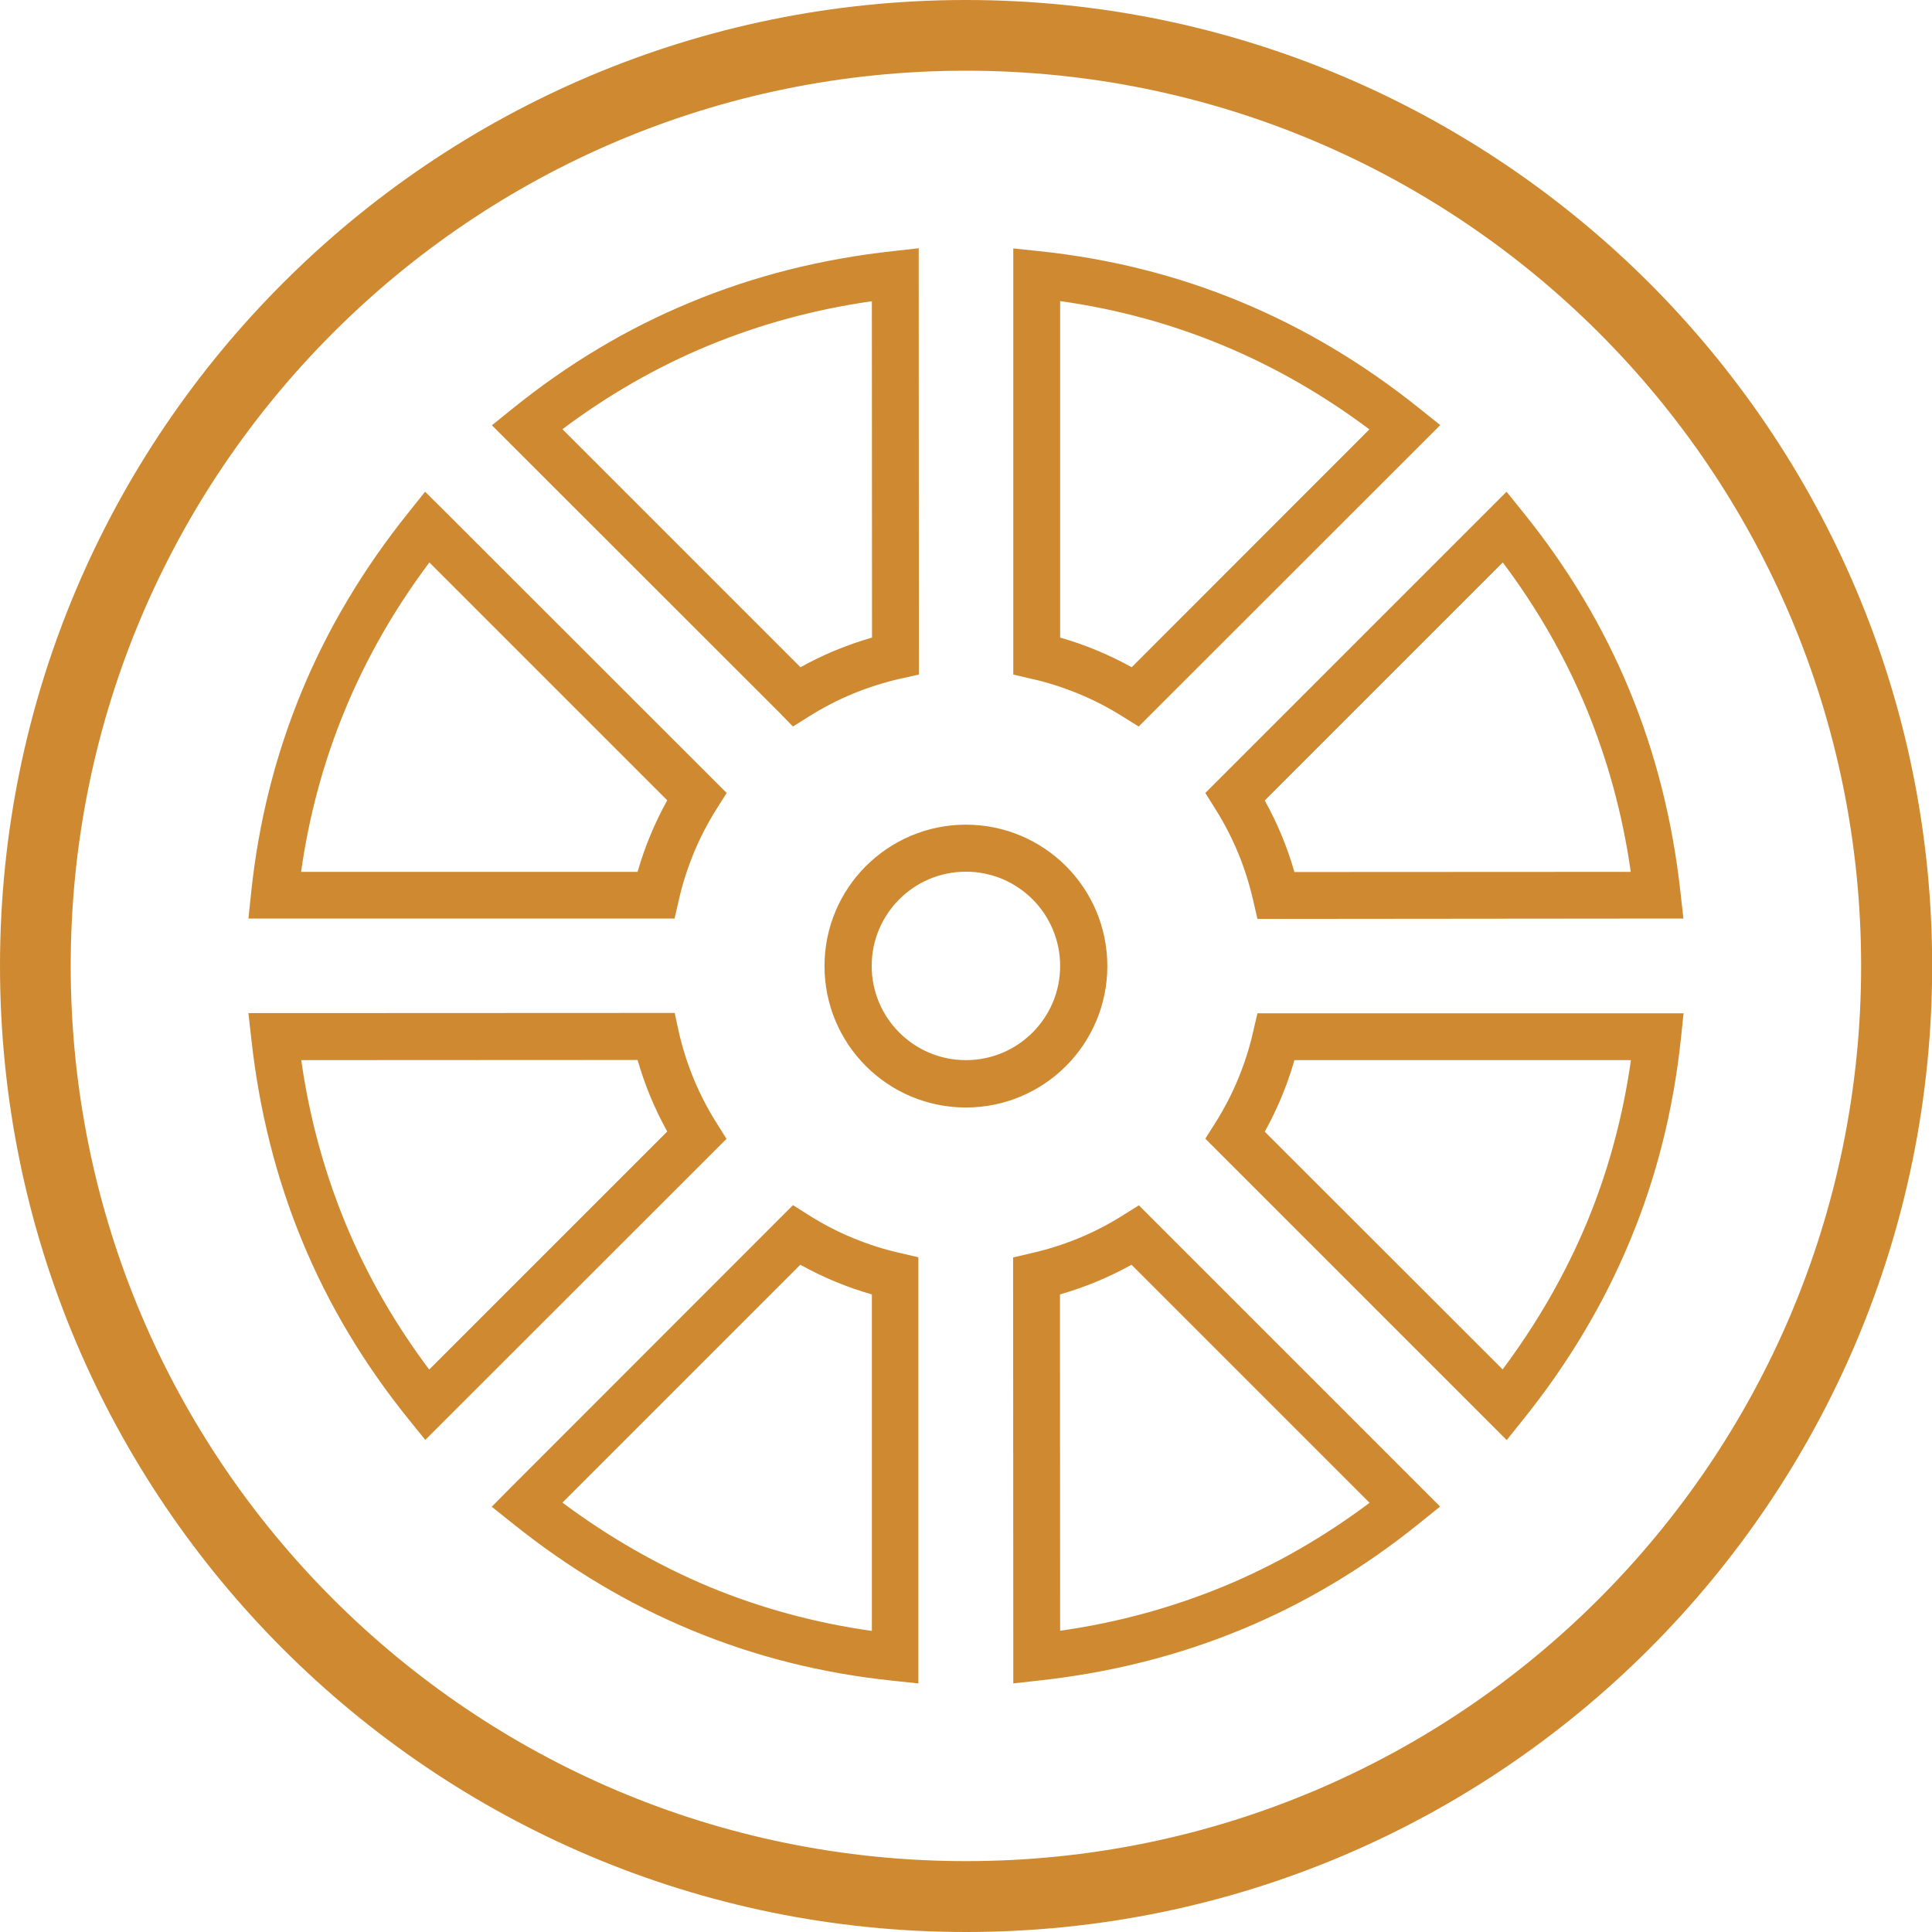 <?xml version="1.0" encoding="utf-8"?>
<!-- Generator: Adobe Illustrator 18.0.0, SVG Export Plug-In . SVG Version: 6.00 Build 0)  -->
<!DOCTYPE svg PUBLIC "-//W3C//DTD SVG 1.1//EN" "http://www.w3.org/Graphics/SVG/1.1/DTD/svg11.dtd">
<svg version="1.1" id="Layer_1" xmlns="http://www.w3.org/2000/svg" xmlns:xlink="http://www.w3.org/1999/xlink" x="0px" y="0px"
	 viewBox="0 0 1133.9 1133.9" enable-background="new 0 0 1133.9 1133.9" xml:space="preserve">
<path id="kerek" fill-rule="evenodd" clip-rule="evenodd" fill="#CF8A31" d="M566.9,484c22.9,0,43.7,9.3,58.7,24.3
	c15,15,24.3,35.8,24.3,58.7s-9.3,43.7-24.3,58.7c-15,15-35.8,24.3-58.7,24.3s-43.7-9.3-58.7-24.3c-15-15-24.3-35.8-24.3-58.7
	s9.3-43.7,24.3-58.7C523.3,493.3,544,484,566.9,484L566.9,484z M606,527.8c-10-10-23.8-16.2-39.1-16.2s-29.1,6.2-39.1,16.2
	c-10,10-16.2,23.8-16.2,39.1c0,15.3,6.2,29.1,16.2,39.1c10,10,23.8,16.2,39.1,16.2S596,616,606,606c10-10,16.2-23.8,16.2-39.1
	C622.2,551.7,616,537.8,606,527.8L606,527.8z M566.9,0C410.4,0,268.6,63.5,166.1,166.1C63.5,268.6,0,410.4,0,566.9
	s63.5,298.3,166.1,400.9c102.6,102.6,244.3,166.1,400.9,166.1s298.3-63.5,400.9-166.1c102.6-102.6,166.1-244.3,166.1-400.9
	s-63.5-298.3-166.1-400.9C865.2,63.5,723.5,0,566.9,0L566.9,0z M938.5,195.4C843.4,100.3,712,41.5,566.9,41.5
	s-276.5,58.8-371.5,153.9C100.3,290.5,41.5,421.8,41.5,566.9s58.8,276.5,153.9,371.5c95.1,95.1,226.4,153.9,371.5,153.9
	s276.5-58.8,371.5-153.9c95.1-95.1,153.9-226.4,153.9-371.5S1033.6,290.5,938.5,195.4L938.5,195.4z M398.3,605.3
	c2.2,9.6,5.1,18.8,8.8,27.8c3.7,8.9,8.1,17.5,13.4,25.9l5.9,9.4l-7.8,7.8L260.4,834.3l-10.8,10.8l-9.6-11.9
	c-26.2-32.4-47.1-67.2-62.5-104.5c-15.4-37.2-25.4-76.9-30-118.9l-1.7-15.2l15.4,0l223.8-0.1l11,0L398.3,605.3L398.3,605.3z
	 M381.7,643.6c2.9,7,6.2,13.8,9.9,20.5L251.9,803.8c-20.1-26.8-36.5-55.3-49-85.5c-12.5-30.3-21.3-62.3-26.1-96.1l197.4-0.1
	C376.3,629.4,378.8,636.6,381.7,643.6L381.7,643.6z M330.1,881.9l139.6-139.6c6.7,3.7,13.5,7,20.5,9.9c7,2.9,14.1,5.4,21.5,7.5
	l0,197.5c-33.2-4.7-65-13.3-95.2-25.8C386.3,918.8,357.5,902.3,330.1,881.9L330.1,881.9z M406,956.8
	c-37.3-15.4-72.4-36.4-105.4-62.9l-12-9.6l10.8-10.9l158.2-158.3l7.8-7.8l9.3,5.9c8.3,5.2,16.9,9.7,25.9,13.4
	c9,3.7,18.2,6.7,27.7,8.8l10.7,2.5v11l0,223.8l0,15.3l-15.2-1.6C482.6,982.1,443.3,972.3,406,956.8L406,956.8z M605.3,735.5
	c9.6-2.2,18.8-5.1,27.8-8.8c8.9-3.7,17.5-8.1,25.9-13.4l9.4-5.9l7.8,7.8l158.2,158.2l10.8,10.8l-11.9,9.6
	c-32.4,26.2-67.2,47.1-104.5,62.5c-37.2,15.4-76.9,25.4-118.9,30l-15.2,1.7l0-15.4L594.6,749l0-11L605.3,735.5L605.3,735.5z
	 M643.6,752.2c7-2.9,13.8-6.2,20.5-9.9L803.8,882c-26.8,20.1-55.3,36.5-85.5,49c-30.3,12.5-62.3,21.3-96.1,26.1l-0.1-197.4
	C629.4,757.6,636.6,755.1,643.6,752.2L643.6,752.2z M881.9,803.7L742.3,664.2c3.7-6.7,7-13.5,9.9-20.5c2.9-7,5.4-14.1,7.5-21.5
	l197.5,0c-4.7,33.2-13.3,65-25.8,95.2C918.8,747.6,902.3,776.4,881.9,803.7L881.9,803.7z M956.8,727.8
	c-15.4,37.3-36.4,72.4-62.9,105.4l-9.6,12l-10.8-10.8L715.2,676.1l-7.8-7.8l5.9-9.3c5.2-8.3,9.7-16.9,13.4-25.9
	c3.7-9,6.7-18.2,8.8-27.7l2.5-10.7h11l223.8,0l15.3,0l-1.6,15.2C982.1,651.2,972.3,690.6,956.8,727.8L956.8,727.8z M735.5,528.5
	c-2.2-9.6-5.1-18.8-8.8-27.8c-3.7-8.9-8.1-17.5-13.4-25.9l-5.9-9.4l7.8-7.8l158.2-158.2l10.8-10.8l9.6,11.9
	c26.2,32.4,47.1,67.2,62.5,104.5c15.4,37.2,25.4,76.9,30,118.9l1.7,15.2l-15.4,0L749,539.3l-11,0L735.5,528.5L735.5,528.5z
	 M752.2,490.3c-2.9-7-6.2-13.8-9.9-20.5L882,330.1c20.1,26.8,36.5,55.3,49,85.5c12.5,30.3,21.3,62.3,26.1,96.1l-197.4,0.1
	C757.6,504.4,755.1,497.3,752.2,490.3L752.2,490.3z M659,420.6c-8.3-5.2-16.9-9.7-25.9-13.4c-9-3.7-18.2-6.7-27.7-8.8l-10.7-2.5
	l0-11l0-223.8v-15.3l15.2,1.6c82.9,8.7,157.4,39.5,223.4,92.5l12,9.6l-10.8,10.8L676.1,418.6l-7.8,7.8L659,420.6L659,420.6z
	 M643.7,381.7c-7-2.9-14.1-5.4-21.5-7.5l0-197.5c66.5,9.4,127,34.5,181.5,75.3L664.2,391.6C657.5,387.9,650.7,384.6,643.7,381.7
	L643.7,381.7z M457.8,418.6L299.5,260.4l-10.8-10.8l11.9-9.6c32.4-26.2,67.2-47.1,104.5-62.5C442.3,162,482,152,524,147.4l15.2-1.7
	l0,15.4l0.1,223.8l0,11l-10.8,2.4c-9.6,2.2-18.8,5.1-27.8,8.8c-8.9,3.7-17.5,8.1-25.9,13.4l-9.4,5.9L457.8,418.6L457.8,418.6z
	 M330.1,251.9c26.8-20.1,55.3-36.5,85.5-49c30.3-12.5,62.3-21.3,96.1-26.1l0.1,197.4c-7.3,2.1-14.5,4.6-21.5,7.5
	c-7,2.9-13.8,6.2-20.5,9.9L330.1,251.9L330.1,251.9z M252,330.1l139.6,139.6c-3.7,6.7-7,13.5-9.9,20.5c-2.9,7-5.4,14.1-7.5,21.5
	H176.7c4.7-33.2,13.3-64.9,25.8-95.1C215,386.3,231.5,357.5,252,330.1L252,330.1z M177,406c15.4-37.3,36.4-72.4,62.9-105.4l9.6-12
	l10.9,10.8l158.3,158.2l7.8,7.8l-5.9,9.3c-5.2,8.3-9.7,16.9-13.4,25.9c-3.7,9-6.7,18.2-8.8,27.7l-2.5,10.8h-11H161.1h-15.3l1.6-15.2
	C151.7,482.6,161.6,443.3,177,406z"/>
</svg>
